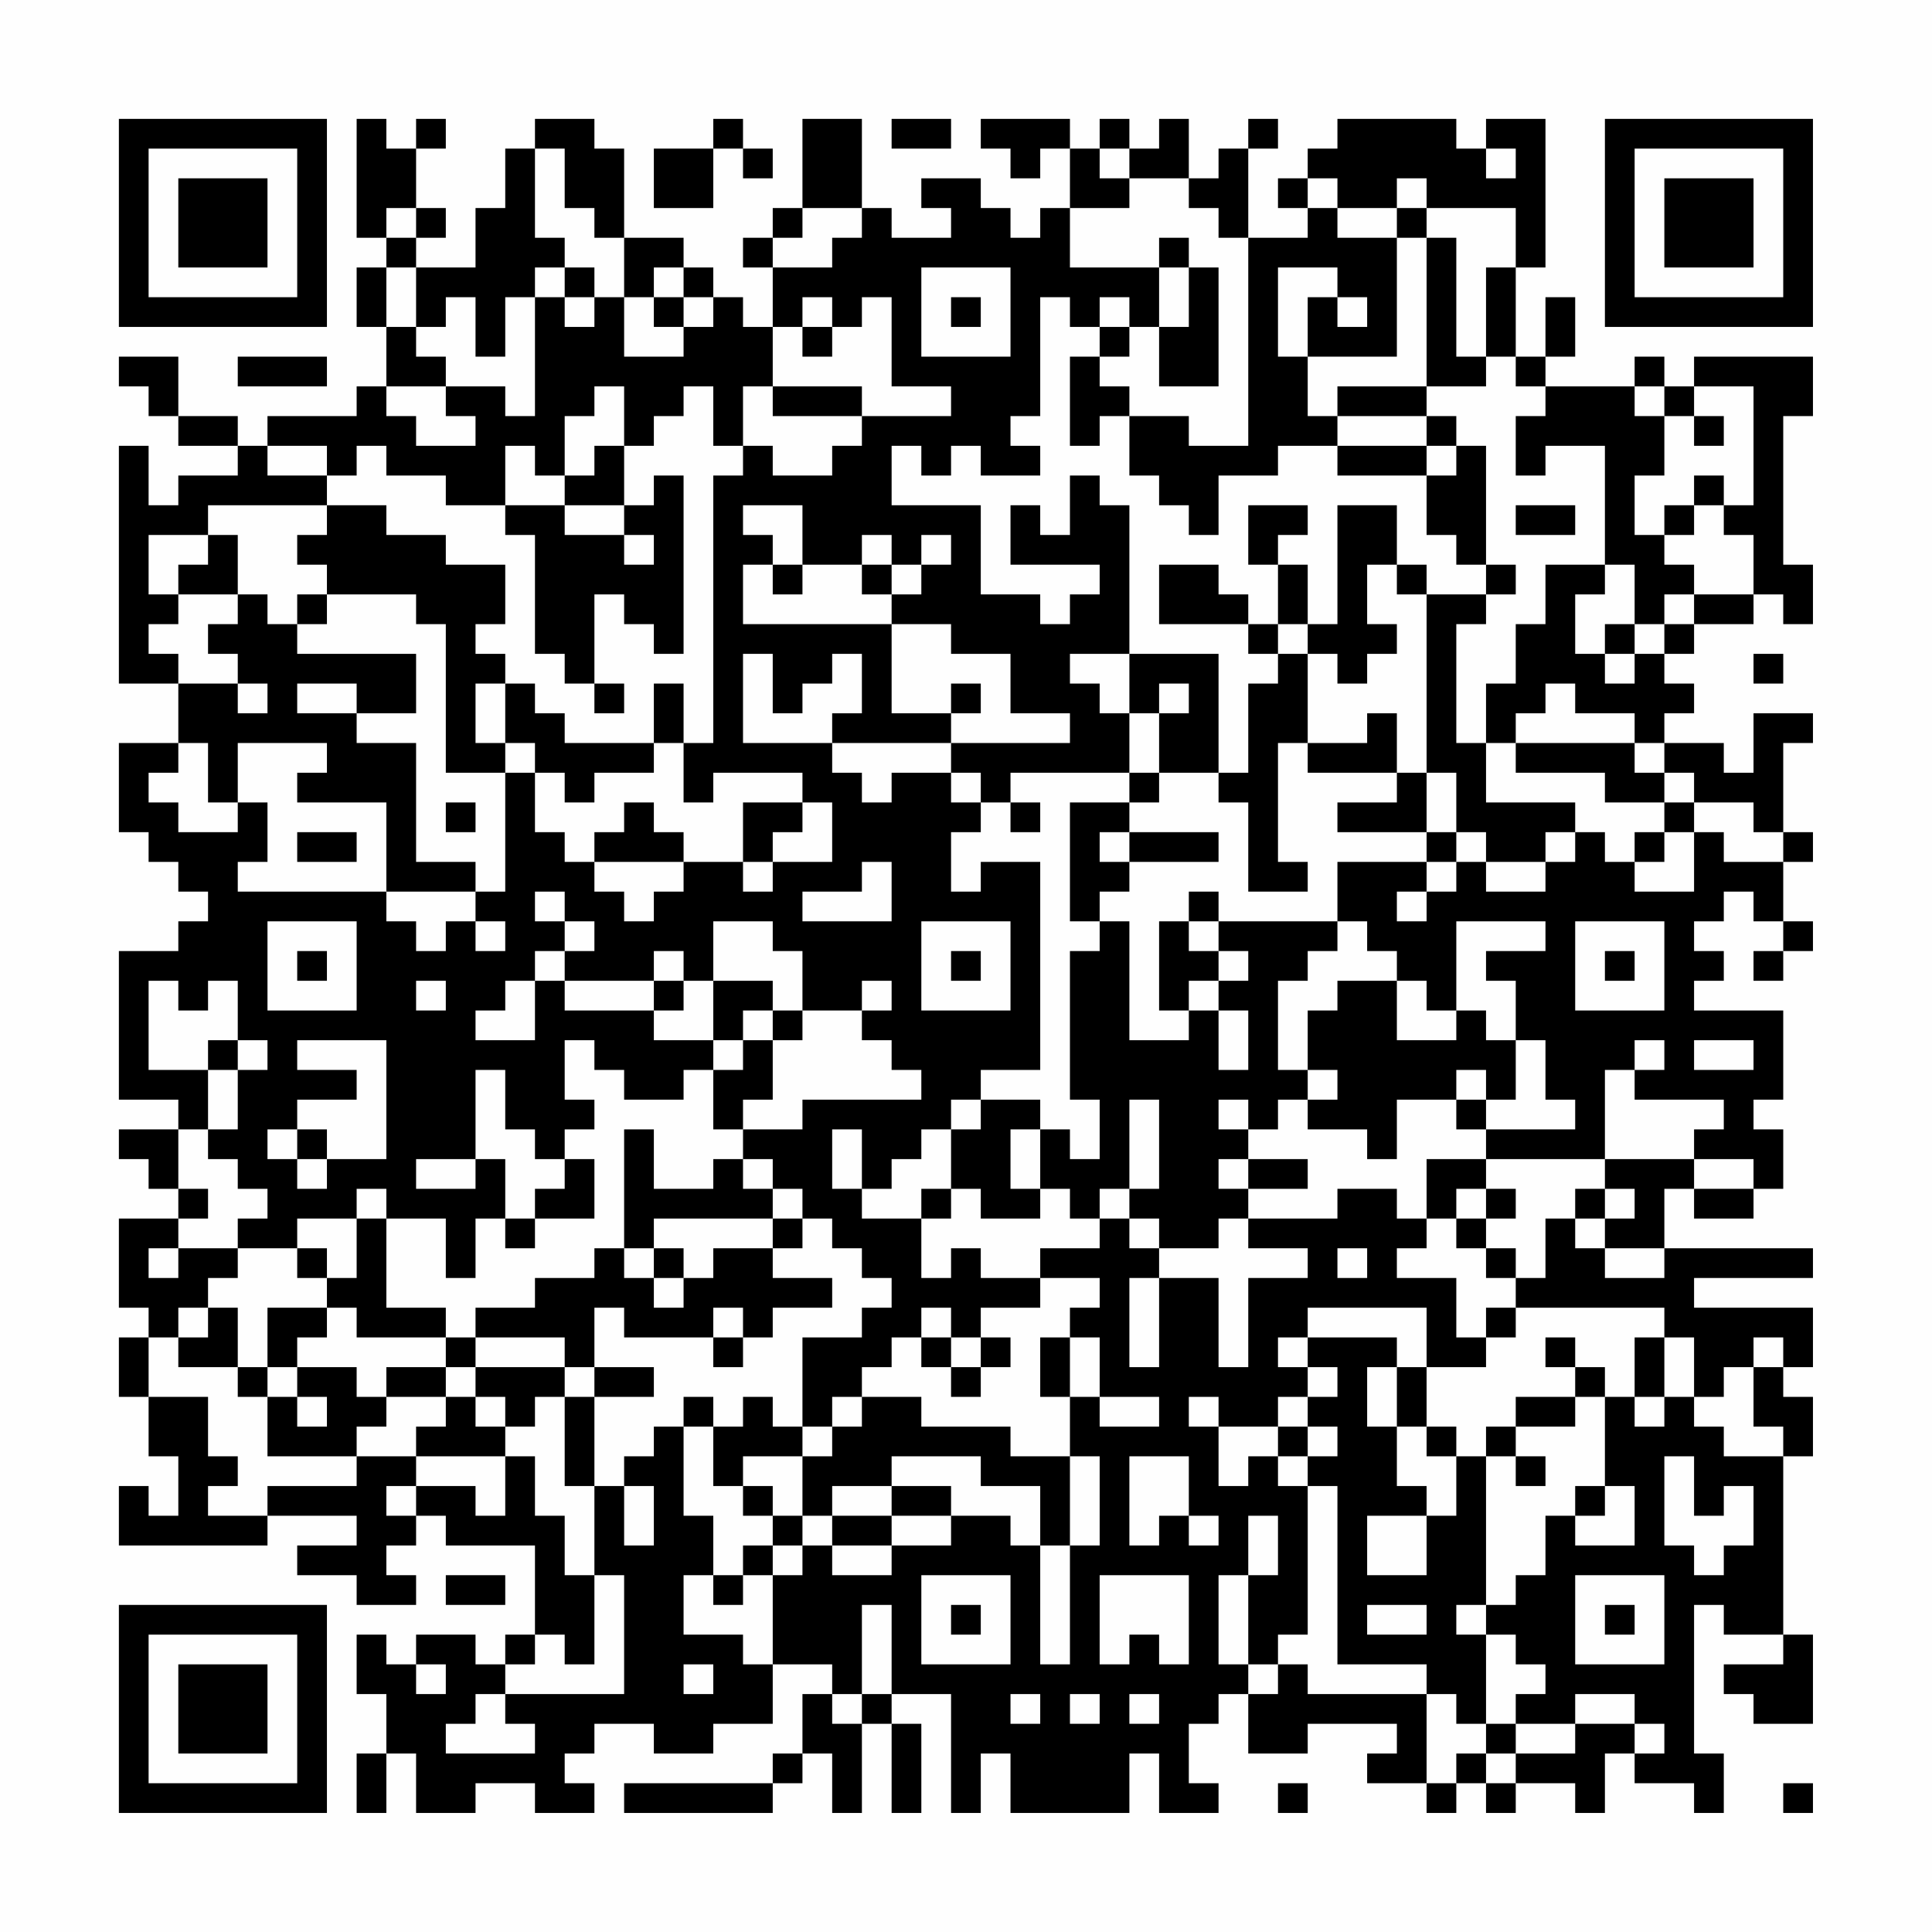<?xml version="1.0" encoding="UTF-8"?>
<svg xmlns="http://www.w3.org/2000/svg" version="1.1" width="300" height="300" viewBox="0 0 300 300"><rect x="0" y="0" width="300" height="300" fill="#fefefe"/><g transform="scale(4.615)"><g transform="translate(4,4)"><path fill-rule="evenodd" d="M8 0L8 4L9 4L9 5L8 5L8 7L9 7L9 9L8 9L8 10L5 10L5 11L4 11L4 10L2 10L2 8L0 8L0 9L1 9L1 10L2 10L2 11L4 11L4 12L2 12L2 13L1 13L1 11L0 11L0 19L2 19L2 21L0 21L0 24L1 24L1 25L2 25L2 26L3 26L3 27L2 27L2 28L0 28L0 33L2 33L2 34L0 34L0 35L1 35L1 36L2 36L2 37L0 37L0 40L1 40L1 41L0 41L0 43L1 43L1 45L2 45L2 47L1 47L1 46L0 46L0 48L5 48L5 47L8 47L8 48L6 48L6 49L8 49L8 50L10 50L10 49L9 49L9 48L10 48L10 47L11 47L11 48L14 48L14 51L13 51L13 52L12 52L12 51L10 51L10 52L9 52L9 51L8 51L8 53L9 53L9 55L8 55L8 57L9 57L9 55L10 55L10 57L12 57L12 56L14 56L14 57L16 57L16 56L15 56L15 55L16 55L16 54L18 54L18 55L20 55L20 54L22 54L22 52L24 52L24 53L23 53L23 55L22 55L22 56L17 56L17 57L22 57L22 56L23 56L23 55L24 55L24 57L25 57L25 54L26 54L26 57L27 57L27 54L26 54L26 53L28 53L28 57L29 57L29 55L30 55L30 57L34 57L34 55L35 55L35 57L37 57L37 56L36 56L36 54L37 54L37 53L38 53L38 55L40 55L40 54L43 54L43 55L42 55L42 56L44 56L44 57L45 57L45 56L46 56L46 57L47 57L47 56L49 56L49 57L50 57L50 55L51 55L51 56L53 56L53 57L54 57L54 55L53 55L53 50L54 50L54 51L56 51L56 52L54 52L54 53L55 53L55 54L57 54L57 51L56 51L56 45L57 45L57 43L56 43L56 42L57 42L57 40L53 40L53 39L57 39L57 38L52 38L52 36L53 36L53 37L55 37L55 36L56 36L56 34L55 34L55 33L56 33L56 30L53 30L53 29L54 29L54 28L53 28L53 27L54 27L54 26L55 26L55 27L56 27L56 28L55 28L55 29L56 29L56 28L57 28L57 27L56 27L56 25L57 25L57 24L56 24L56 21L57 21L57 20L55 20L55 22L54 22L54 21L52 21L52 20L53 20L53 19L52 19L52 18L53 18L53 17L55 17L55 16L56 16L56 17L57 17L57 15L56 15L56 10L57 10L57 8L53 8L53 9L52 9L52 8L51 8L51 9L48 9L48 8L49 8L49 6L48 6L48 8L47 8L47 5L48 5L48 0L46 0L46 1L45 1L45 0L41 0L41 1L40 1L40 2L39 2L39 3L40 3L40 4L38 4L38 1L39 1L39 0L38 0L38 1L37 1L37 2L36 2L36 0L35 0L35 1L34 1L34 0L33 0L33 1L32 1L32 0L29 0L29 1L30 1L30 2L31 2L31 1L32 1L32 3L31 3L31 4L30 4L30 3L29 3L29 2L27 2L27 3L28 3L28 4L26 4L26 3L25 3L25 0L23 0L23 3L22 3L22 4L21 4L21 5L22 5L22 7L21 7L21 6L20 6L20 5L19 5L19 4L17 4L17 1L16 1L16 0L14 0L14 1L13 1L13 3L12 3L12 5L10 5L10 4L11 4L11 3L10 3L10 1L11 1L11 0L10 0L10 1L9 1L9 0ZM20 0L20 1L18 1L18 3L20 3L20 1L21 1L21 2L22 2L22 1L21 1L21 0ZM26 0L26 1L28 1L28 0ZM14 1L14 4L15 4L15 5L14 5L14 6L13 6L13 8L12 8L12 6L11 6L11 7L10 7L10 5L9 5L9 7L10 7L10 8L11 8L11 9L9 9L9 10L10 10L10 11L12 11L12 10L11 10L11 9L13 9L13 10L14 10L14 6L15 6L15 7L16 7L16 6L17 6L17 8L19 8L19 7L20 7L20 6L19 6L19 5L18 5L18 6L17 6L17 4L16 4L16 3L15 3L15 1ZM33 1L33 2L34 2L34 3L32 3L32 5L35 5L35 7L34 7L34 6L33 6L33 7L32 7L32 6L31 6L31 10L30 10L30 11L31 11L31 12L29 12L29 11L28 11L28 12L27 12L27 11L26 11L26 13L29 13L29 16L31 16L31 17L32 17L32 16L33 16L33 15L30 15L30 13L31 13L31 14L32 14L32 12L33 12L33 13L34 13L34 18L32 18L32 19L33 19L33 20L34 20L34 22L30 22L30 23L29 23L29 22L28 22L28 21L32 21L32 20L30 20L30 18L28 18L28 17L26 17L26 16L27 16L27 15L28 15L28 14L27 14L27 15L26 15L26 14L25 14L25 15L23 15L23 13L21 13L21 14L22 14L22 15L21 15L21 17L26 17L26 20L28 20L28 21L24 21L24 20L25 20L25 18L24 18L24 19L23 19L23 20L22 20L22 18L21 18L21 21L24 21L24 22L25 22L25 23L26 23L26 22L28 22L28 23L29 23L29 24L28 24L28 26L29 26L29 25L31 25L31 32L29 32L29 33L28 33L28 34L27 34L27 35L26 35L26 36L25 36L25 34L24 34L24 36L25 36L25 37L27 37L27 39L28 39L28 38L29 38L29 39L31 39L31 40L29 40L29 41L28 41L28 40L27 40L27 41L26 41L26 42L25 42L25 43L24 43L24 44L23 44L23 41L25 41L25 40L26 40L26 39L25 39L25 38L24 38L24 37L23 37L23 36L22 36L22 35L21 35L21 34L23 34L23 33L27 33L27 32L26 32L26 31L25 31L25 30L26 30L26 29L25 29L25 30L23 30L23 28L22 28L22 27L20 27L20 29L19 29L19 28L18 28L18 29L15 29L15 28L16 28L16 27L15 27L15 26L14 26L14 27L15 27L15 28L14 28L14 29L13 29L13 30L12 30L12 31L14 31L14 29L15 29L15 30L18 30L18 31L20 31L20 32L19 32L19 33L17 33L17 32L16 32L16 31L15 31L15 33L16 33L16 34L15 34L15 35L14 35L14 34L13 34L13 32L12 32L12 35L10 35L10 36L12 36L12 35L13 35L13 37L12 37L12 39L11 39L11 37L9 37L9 36L8 36L8 37L6 37L6 38L4 38L4 37L5 37L5 36L4 36L4 35L3 35L3 34L4 34L4 32L5 32L5 31L4 31L4 29L3 29L3 30L2 30L2 29L1 29L1 32L3 32L3 34L2 34L2 36L3 36L3 37L2 37L2 38L1 38L1 39L2 39L2 38L4 38L4 39L3 39L3 40L2 40L2 41L1 41L1 43L3 43L3 45L4 45L4 46L3 46L3 47L5 47L5 46L8 46L8 45L10 45L10 46L9 46L9 47L10 47L10 46L12 46L12 47L13 47L13 45L14 45L14 47L15 47L15 49L16 49L16 52L15 52L15 51L14 51L14 52L13 52L13 53L12 53L12 54L11 54L11 55L14 55L14 54L13 54L13 53L17 53L17 49L16 49L16 46L17 46L17 48L18 48L18 46L17 46L17 45L18 45L18 44L19 44L19 47L20 47L20 49L19 49L19 51L21 51L21 52L22 52L22 49L23 49L23 48L24 48L24 49L26 49L26 48L28 48L28 47L30 47L30 48L31 48L31 52L32 52L32 48L33 48L33 45L32 45L32 43L33 43L33 44L35 44L35 43L33 43L33 41L32 41L32 40L33 40L33 39L31 39L31 38L33 38L33 37L34 37L34 38L35 38L35 39L34 39L34 42L35 42L35 39L37 39L37 42L38 42L38 39L40 39L40 38L38 38L38 37L41 37L41 36L43 36L43 37L44 37L44 38L43 38L43 39L45 39L45 41L46 41L46 42L44 42L44 40L40 40L40 41L39 41L39 42L40 42L40 43L39 43L39 44L37 44L37 43L36 43L36 44L37 44L37 46L38 46L38 45L39 45L39 46L40 46L40 51L39 51L39 52L38 52L38 49L39 49L39 47L38 47L38 49L37 49L37 52L38 52L38 53L39 53L39 52L40 52L40 53L44 53L44 56L45 56L45 55L46 55L46 56L47 56L47 55L49 55L49 54L51 54L51 55L52 55L52 54L51 54L51 53L49 53L49 54L47 54L47 53L48 53L48 52L47 52L47 51L46 51L46 50L47 50L47 49L48 49L48 47L49 47L49 48L51 48L51 46L50 46L50 43L51 43L51 44L52 44L52 43L53 43L53 44L54 44L54 45L56 45L56 44L55 44L55 42L56 42L56 41L55 41L55 42L54 42L54 43L53 43L53 41L52 41L52 40L47 40L47 39L48 39L48 37L49 37L49 38L50 38L50 39L52 39L52 38L50 38L50 37L51 37L51 36L50 36L50 35L53 35L53 36L55 36L55 35L53 35L53 34L54 34L54 33L51 33L51 32L52 32L52 31L51 31L51 32L50 32L50 35L46 35L46 34L49 34L49 33L48 33L48 31L47 31L47 29L46 29L46 28L48 28L48 27L45 27L45 30L44 30L44 29L43 29L43 28L42 28L42 27L41 27L41 25L44 25L44 26L43 26L43 27L44 27L44 26L45 26L45 25L46 25L46 26L48 26L48 25L49 25L49 24L50 24L50 25L51 25L51 26L53 26L53 24L54 24L54 25L56 25L56 24L55 24L55 23L53 23L53 22L52 22L52 21L51 21L51 20L49 20L49 19L48 19L48 20L47 20L47 21L46 21L46 19L47 19L47 17L48 17L48 15L50 15L50 16L49 16L49 18L50 18L50 19L51 19L51 18L52 18L52 17L53 17L53 16L55 16L55 14L54 14L54 13L55 13L55 9L53 9L53 10L52 10L52 9L51 9L51 10L52 10L52 12L51 12L51 14L52 14L52 15L53 15L53 16L52 16L52 17L51 17L51 15L50 15L50 11L48 11L48 12L47 12L47 10L48 10L48 9L47 9L47 8L46 8L46 5L47 5L47 3L44 3L44 2L43 2L43 3L41 3L41 2L40 2L40 3L41 3L41 4L43 4L43 8L40 8L40 6L41 6L41 7L42 7L42 6L41 6L41 5L39 5L39 8L40 8L40 10L41 10L41 11L39 11L39 12L37 12L37 14L36 14L36 13L35 13L35 12L34 12L34 10L36 10L36 11L38 11L38 4L37 4L37 3L36 3L36 2L34 2L34 1ZM46 1L46 2L47 2L47 1ZM9 3L9 4L10 4L10 3ZM23 3L23 4L22 4L22 5L24 5L24 4L25 4L25 3ZM43 3L43 4L44 4L44 9L41 9L41 10L44 10L44 11L41 11L41 12L44 12L44 14L45 14L45 15L46 15L46 16L44 16L44 15L43 15L43 13L41 13L41 17L40 17L40 15L39 15L39 14L40 14L40 13L38 13L38 15L39 15L39 17L38 17L38 16L37 16L37 15L35 15L35 17L38 17L38 18L39 18L39 19L38 19L38 22L37 22L37 18L34 18L34 20L35 20L35 22L34 22L34 23L32 23L32 27L33 27L33 28L32 28L32 33L33 33L33 35L32 35L32 34L31 34L31 33L29 33L29 34L28 34L28 36L27 36L27 37L28 37L28 36L29 36L29 37L31 37L31 36L32 36L32 37L33 37L33 36L34 36L34 37L35 37L35 38L37 38L37 37L38 37L38 36L40 36L40 35L38 35L38 34L39 34L39 33L40 33L40 34L42 34L42 35L43 35L43 33L45 33L45 34L46 34L46 33L47 33L47 31L46 31L46 30L45 30L45 31L43 31L43 29L41 29L41 30L40 30L40 32L39 32L39 29L40 29L40 28L41 28L41 27L37 27L37 26L36 26L36 27L35 27L35 30L36 30L36 31L34 31L34 27L33 27L33 26L34 26L34 25L37 25L37 24L34 24L34 23L35 23L35 22L37 22L37 23L38 23L38 26L40 26L40 25L39 25L39 21L40 21L40 22L43 22L43 23L41 23L41 24L44 24L44 25L45 25L45 24L46 24L46 25L48 25L48 24L49 24L49 23L46 23L46 21L45 21L45 17L46 17L46 16L47 16L47 15L46 15L46 11L45 11L45 10L44 10L44 9L46 9L46 8L45 8L45 4L44 4L44 3ZM35 4L35 5L36 5L36 7L35 7L35 9L37 9L37 5L36 5L36 4ZM15 5L15 6L16 6L16 5ZM27 5L27 8L30 8L30 5ZM18 6L18 7L19 7L19 6ZM23 6L23 7L22 7L22 9L21 9L21 11L20 11L20 9L19 9L19 10L18 10L18 11L17 11L17 9L16 9L16 10L15 10L15 12L14 12L14 11L13 11L13 13L11 13L11 12L9 12L9 11L8 11L8 12L7 12L7 11L5 11L5 12L7 12L7 13L3 13L3 14L1 14L1 16L2 16L2 17L1 17L1 18L2 18L2 19L4 19L4 20L5 20L5 19L4 19L4 18L3 18L3 17L4 17L4 16L5 16L5 17L6 17L6 18L10 18L10 20L8 20L8 19L6 19L6 20L8 20L8 21L10 21L10 25L12 25L12 26L9 26L9 23L6 23L6 22L7 22L7 21L4 21L4 23L3 23L3 21L2 21L2 22L1 22L1 23L2 23L2 24L4 24L4 23L5 23L5 25L4 25L4 26L9 26L9 27L10 27L10 28L11 28L11 27L12 27L12 28L13 28L13 27L12 27L12 26L13 26L13 22L14 22L14 24L15 24L15 25L16 25L16 26L17 26L17 27L18 27L18 26L19 26L19 25L21 25L21 26L22 26L22 25L24 25L24 23L23 23L23 22L20 22L20 23L19 23L19 21L20 21L20 12L21 12L21 11L22 11L22 12L24 12L24 11L25 11L25 10L28 10L28 9L26 9L26 6L25 6L25 7L24 7L24 6ZM28 6L28 7L29 7L29 6ZM23 7L23 8L24 8L24 7ZM33 7L33 8L32 8L32 11L33 11L33 10L34 10L34 9L33 9L33 8L34 8L34 7ZM4 8L4 9L7 9L7 8ZM22 9L22 10L25 10L25 9ZM53 10L53 11L54 11L54 10ZM16 11L16 12L15 12L15 13L13 13L13 14L14 14L14 18L15 18L15 19L16 19L16 20L17 20L17 19L16 19L16 16L17 16L17 17L18 17L18 18L19 18L19 12L18 12L18 13L17 13L17 11ZM44 11L44 12L45 12L45 11ZM53 12L53 13L52 13L52 14L53 14L53 13L54 13L54 12ZM7 13L7 14L6 14L6 15L7 15L7 16L6 16L6 17L7 17L7 16L10 16L10 17L11 17L11 22L13 22L13 21L14 21L14 22L15 22L15 23L16 23L16 22L18 22L18 21L19 21L19 19L18 19L18 21L15 21L15 20L14 20L14 19L13 19L13 18L12 18L12 17L13 17L13 15L11 15L11 14L9 14L9 13ZM15 13L15 14L17 14L17 15L18 15L18 14L17 14L17 13ZM47 13L47 14L49 14L49 13ZM3 14L3 15L2 15L2 16L4 16L4 14ZM22 15L22 16L23 16L23 15ZM25 15L25 16L26 16L26 15ZM42 15L42 17L43 17L43 18L42 18L42 19L41 19L41 18L40 18L40 17L39 17L39 18L40 18L40 21L42 21L42 20L43 20L43 22L44 22L44 24L45 24L45 22L44 22L44 16L43 16L43 15ZM50 17L50 18L51 18L51 17ZM55 18L55 19L56 19L56 18ZM12 19L12 21L13 21L13 19ZM28 19L28 20L29 20L29 19ZM35 19L35 20L36 20L36 19ZM47 21L47 22L50 22L50 23L52 23L52 24L51 24L51 25L52 25L52 24L53 24L53 23L52 23L52 22L51 22L51 21ZM11 23L11 24L12 24L12 23ZM17 23L17 24L16 24L16 25L19 25L19 24L18 24L18 23ZM21 23L21 25L22 25L22 24L23 24L23 23ZM30 23L30 24L31 24L31 23ZM6 24L6 25L8 25L8 24ZM33 24L33 25L34 25L34 24ZM25 25L25 26L23 26L23 27L26 27L26 25ZM5 27L5 30L8 30L8 27ZM27 27L27 30L30 30L30 27ZM36 27L36 28L37 28L37 29L36 29L36 30L37 30L37 32L38 32L38 30L37 30L37 29L38 29L38 28L37 28L37 27ZM49 27L49 30L52 30L52 27ZM6 28L6 29L7 29L7 28ZM28 28L28 29L29 29L29 28ZM50 28L50 29L51 29L51 28ZM10 29L10 30L11 30L11 29ZM18 29L18 30L19 30L19 29ZM20 29L20 31L21 31L21 32L20 32L20 34L21 34L21 33L22 33L22 31L23 31L23 30L22 30L22 29ZM21 30L21 31L22 31L22 30ZM3 31L3 32L4 32L4 31ZM6 31L6 32L8 32L8 33L6 33L6 34L5 34L5 35L6 35L6 36L7 36L7 35L9 35L9 31ZM53 31L53 32L55 32L55 31ZM40 32L40 33L41 33L41 32ZM45 32L45 33L46 33L46 32ZM34 33L34 36L35 36L35 33ZM37 33L37 34L38 34L38 33ZM6 34L6 35L7 35L7 34ZM17 34L17 38L16 38L16 39L14 39L14 40L12 40L12 41L11 41L11 40L9 40L9 37L8 37L8 39L7 39L7 38L6 38L6 39L7 39L7 40L5 40L5 42L4 42L4 40L3 40L3 41L2 41L2 42L4 42L4 43L5 43L5 45L8 45L8 44L9 44L9 43L11 43L11 44L10 44L10 45L13 45L13 44L14 44L14 43L15 43L15 46L16 46L16 43L18 43L18 42L16 42L16 40L17 40L17 41L20 41L20 42L21 42L21 41L22 41L22 40L24 40L24 39L22 39L22 38L23 38L23 37L22 37L22 36L21 36L21 35L20 35L20 36L18 36L18 34ZM30 34L30 36L31 36L31 34ZM15 35L15 36L14 36L14 37L13 37L13 38L14 38L14 37L16 37L16 35ZM37 35L37 36L38 36L38 35ZM44 35L44 37L45 37L45 38L46 38L46 39L47 39L47 38L46 38L46 37L47 37L47 36L46 36L46 35ZM45 36L45 37L46 37L46 36ZM49 36L49 37L50 37L50 36ZM18 37L18 38L17 38L17 39L18 39L18 40L19 40L19 39L20 39L20 38L22 38L22 37ZM18 38L18 39L19 39L19 38ZM41 38L41 39L42 39L42 38ZM7 40L7 41L6 41L6 42L5 42L5 43L6 43L6 44L7 44L7 43L6 43L6 42L8 42L8 43L9 43L9 42L11 42L11 43L12 43L12 44L13 44L13 43L12 43L12 42L15 42L15 43L16 43L16 42L15 42L15 41L12 41L12 42L11 42L11 41L8 41L8 40ZM20 40L20 41L21 41L21 40ZM46 40L46 41L47 41L47 40ZM27 41L27 42L28 42L28 43L29 43L29 42L30 42L30 41L29 41L29 42L28 42L28 41ZM31 41L31 43L32 43L32 41ZM40 41L40 42L41 42L41 43L40 43L40 44L39 44L39 45L40 45L40 46L41 46L41 52L44 52L44 53L45 53L45 54L46 54L46 55L47 55L47 54L46 54L46 51L45 51L45 50L46 50L46 45L47 45L47 46L48 46L48 45L47 45L47 44L49 44L49 43L50 43L50 42L49 42L49 41L48 41L48 42L49 42L49 43L47 43L47 44L46 44L46 45L45 45L45 44L44 44L44 42L43 42L43 41ZM51 41L51 43L52 43L52 41ZM42 42L42 44L43 44L43 46L44 46L44 47L42 47L42 49L44 49L44 47L45 47L45 45L44 45L44 44L43 44L43 42ZM19 43L19 44L20 44L20 46L21 46L21 47L22 47L22 48L21 48L21 49L20 49L20 50L21 50L21 49L22 49L22 48L23 48L23 47L24 47L24 48L26 48L26 47L28 47L28 46L26 46L26 45L29 45L29 46L31 46L31 48L32 48L32 45L30 45L30 44L27 44L27 43L25 43L25 44L24 44L24 45L23 45L23 44L22 44L22 43L21 43L21 44L20 44L20 43ZM40 44L40 45L41 45L41 44ZM21 45L21 46L22 46L22 47L23 47L23 45ZM34 45L34 48L35 48L35 47L36 47L36 48L37 48L37 47L36 47L36 45ZM52 45L52 48L53 48L53 49L54 49L54 48L55 48L55 46L54 46L54 47L53 47L53 45ZM24 46L24 47L26 47L26 46ZM49 46L49 47L50 47L50 46ZM11 49L11 50L13 50L13 49ZM27 49L27 52L30 52L30 49ZM33 49L33 52L34 52L34 51L35 51L35 52L36 52L36 49ZM49 49L49 52L52 52L52 49ZM25 50L25 53L24 53L24 54L25 54L25 53L26 53L26 50ZM28 50L28 51L29 51L29 50ZM42 50L42 51L44 51L44 50ZM50 50L50 51L51 51L51 50ZM10 52L10 53L11 53L11 52ZM19 52L19 53L20 53L20 52ZM30 53L30 54L31 54L31 53ZM32 53L32 54L33 54L33 53ZM34 53L34 54L35 54L35 53ZM39 56L39 57L40 57L40 56ZM56 56L56 57L57 57L57 56ZM0 0L0 7L7 7L7 0ZM1 1L1 6L6 6L6 1ZM2 2L2 5L5 5L5 2ZM50 0L50 7L57 7L57 0ZM51 1L51 6L56 6L56 1ZM52 2L52 5L55 5L55 2ZM0 50L0 57L7 57L7 50ZM1 51L1 56L6 56L6 51ZM2 52L2 55L5 55L5 52Z" fill="#000000"/></g></g></svg>
